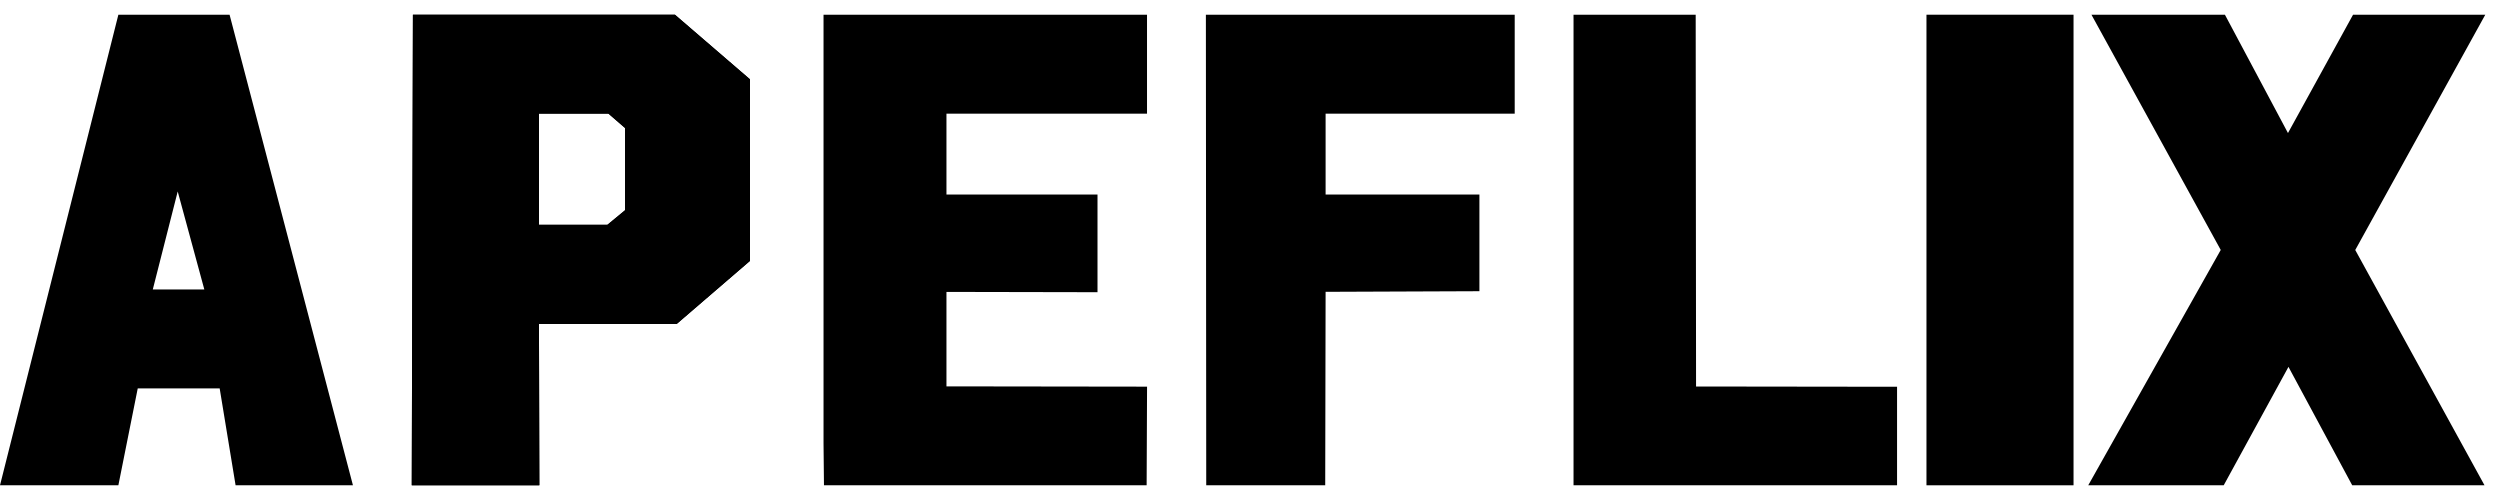 <svg width="170" height="34" viewBox="0 0 170 34" fill="none" xmlns="http://www.w3.org/2000/svg">
<path d="M8.049 1L0 33H8.049L9.366 26.413H14.938L16.02 33H24L15.611 1H8.049ZM13.894 19.683H10.39L12.084 13.02L13.894 19.683Z" fill="black"/>
<path d="M28.078 1L28 33H36.675L36.649 22.028H46.016L51 17.739V5.396L45.894 1H28.078ZM42.505 8.706V14.295L41.305 15.285H36.649V7.724H41.37L42.505 8.706Z" fill="black"/>
<path d="M28.078 1L28 33H36.675L36.649 22.028H46.016L51 17.739V5.396L45.894 1H28.078ZM42.505 8.706V14.295L41.305 15.285H36.649V7.724H41.37L42.505 8.706Z" fill="black"/>
<path d="M64.359 19.85L74.63 19.87V13.228H64.359V7.729H77.997V1H56V30.156L56.03 33H77.971L78 26.292L64.359 26.273V19.85Z" fill="black"/>
<path d="M82.024 33H90.115L90.141 19.844L100.6 19.802V13.228H90.141V7.729H103V1H82L82.024 33Z" fill="black"/>
<path d="M115.307 1H107V33H129V26.3L115.332 26.282L115.307 1Z" fill="black"/>
<path d="M141 1H131V33H141V1Z" fill="black"/>
<path d="M169 1H160.008L155.582 9.047L151.294 1H142.218L151.01 16.997L142 33H151.212L155.616 24.947L159.951 33H168.947L160.157 17L169 1Z" fill="black"/>
</svg>
